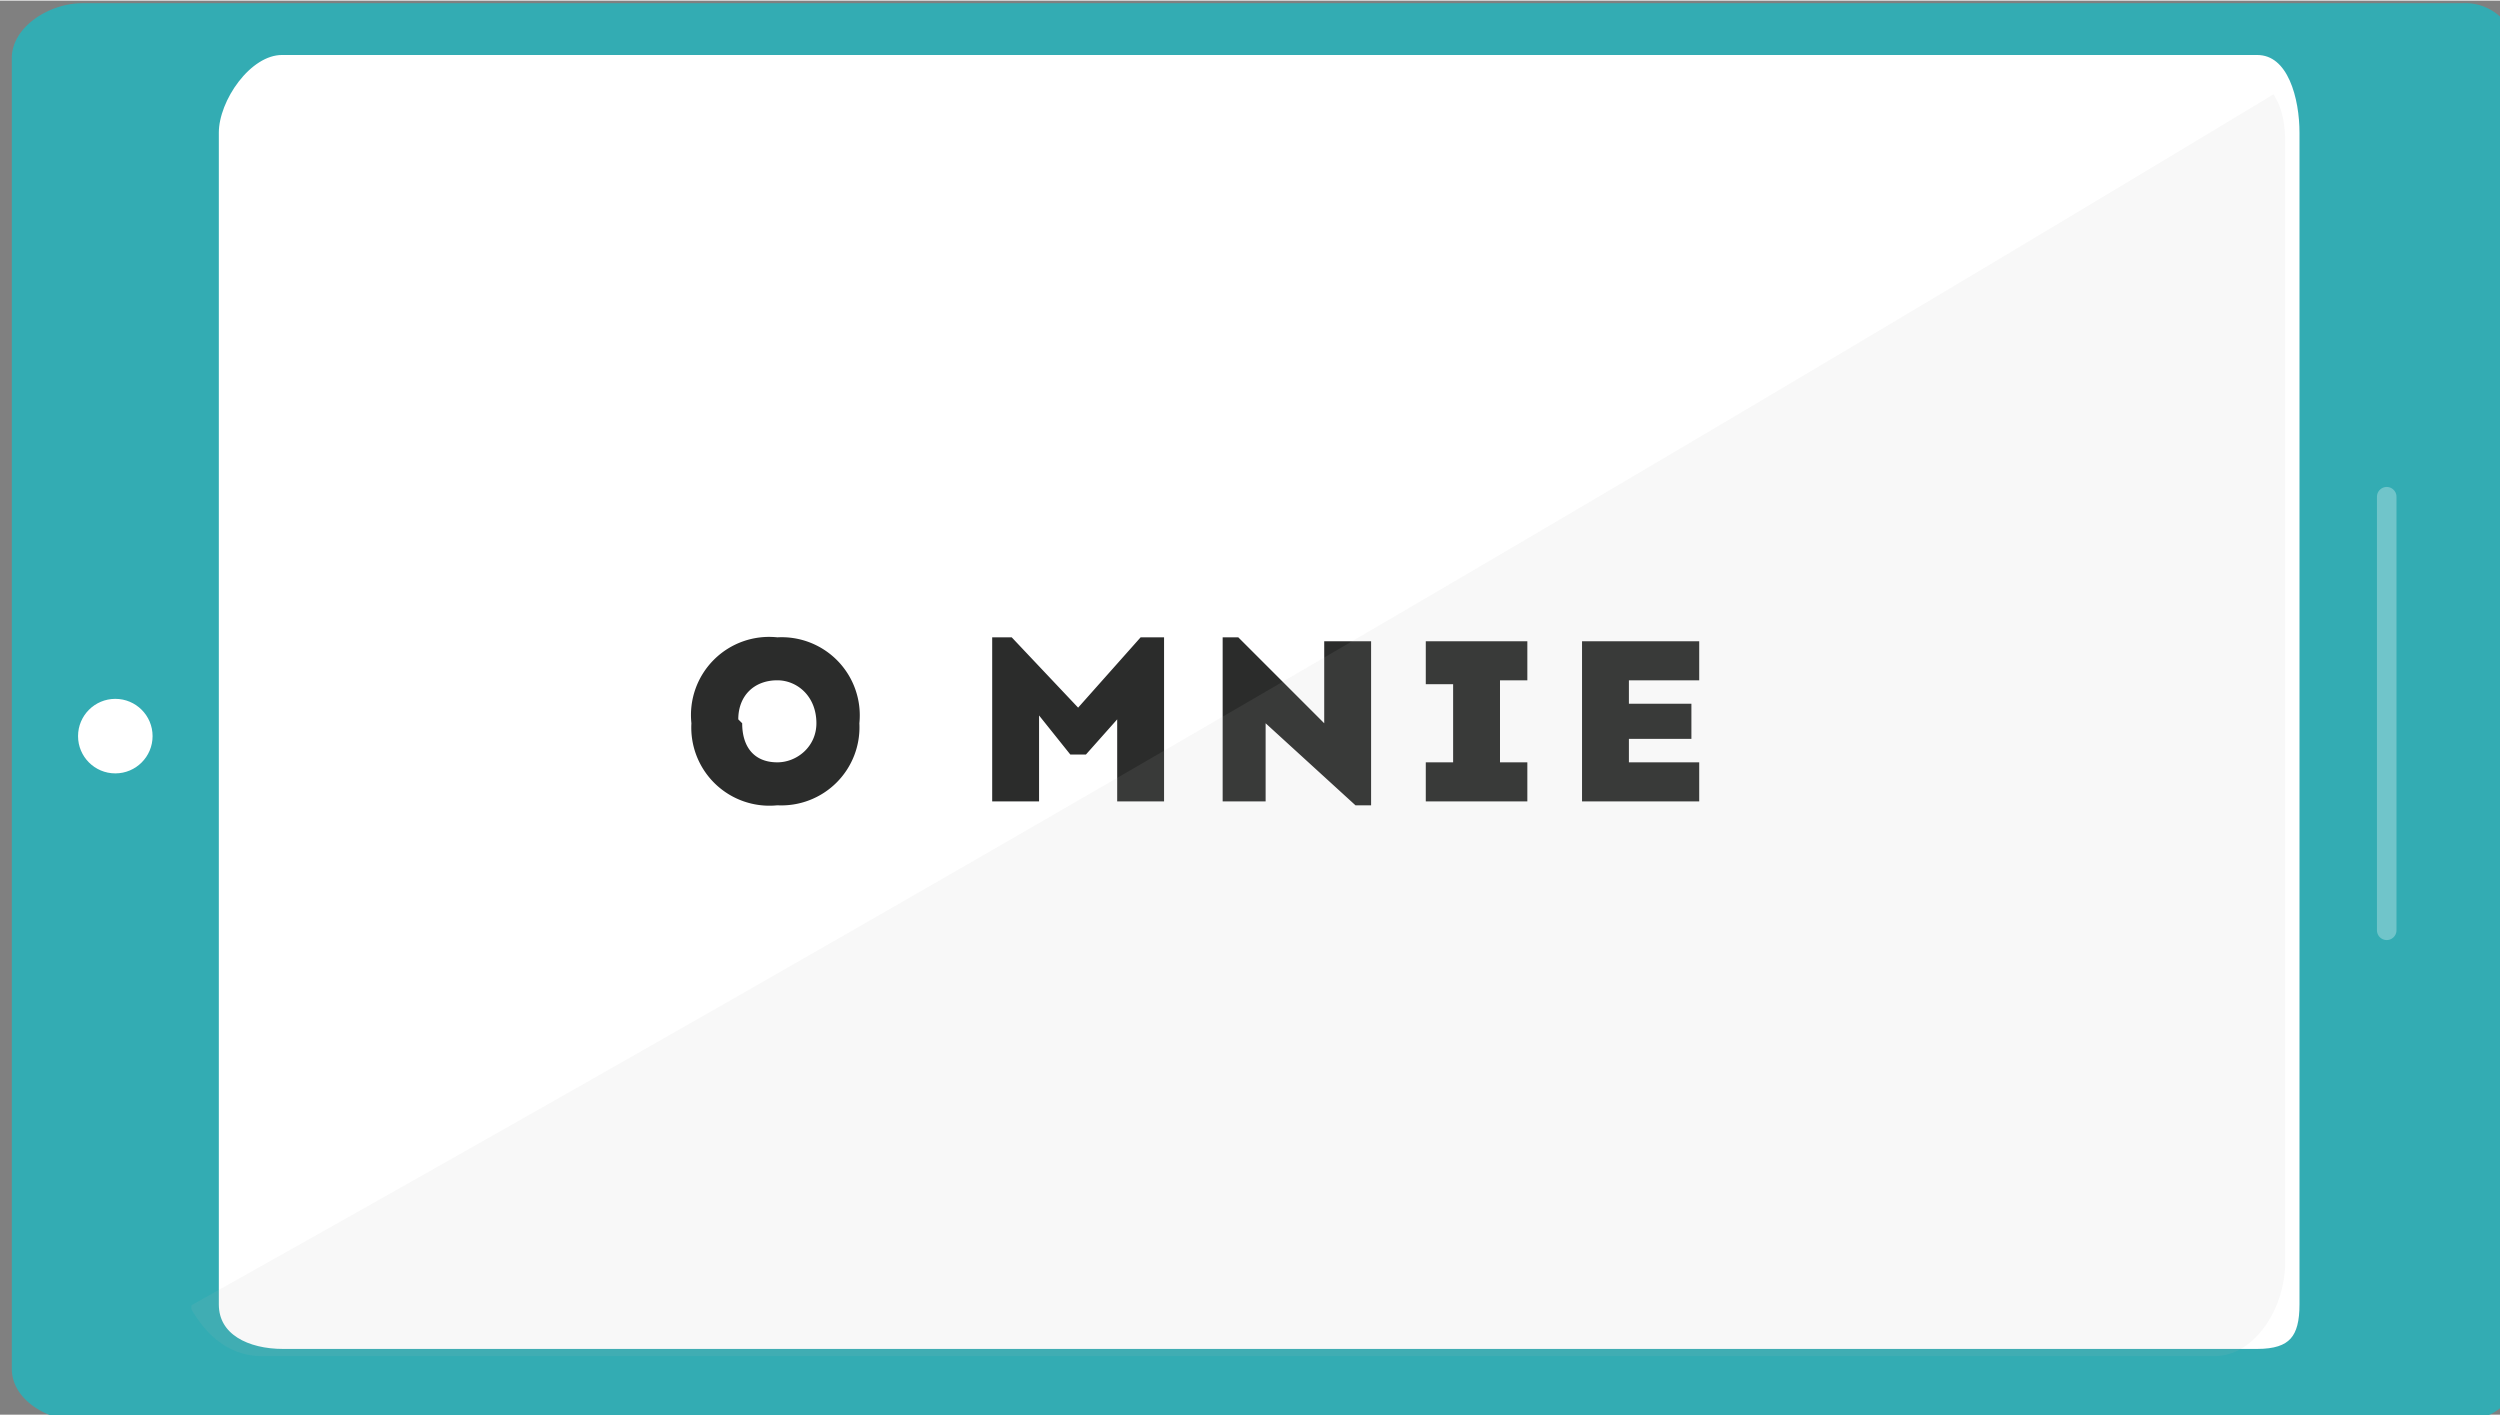 <svg xmlns="http://www.w3.org/2000/svg" width="242" height="137" viewBox="0 0 64 36.2"><rect x="0" y="0" width="64" height="36.2" fill="#808080" stroke="none"/><g transform="translate(-213.5 -55) scale(.265)"><path fill="#33acb3" d="M813.6 344.8c-3.2 0-6.8-2-6.8-5.1V213.1c0-3 3.6-5.3 6.8-5.3h229.9a5 5 0 0 1 5.3 5.3v126.6c0 3-2 5-5.3 5H813.6z"/><path fill="#fff" stroke="#33acb3" stroke-miterlimit="10" d="M833 338.3c-3.5 0-6.7-1.5-6.7-4.8V220.3c0-3.3 3.2-8 6.6-8h190.8c3.5 0 4.6 4.7 4.6 8v113.2c0 3.3-1.1 4.8-4.6 4.8z"/><circle cx="816.8" cy="278.6" r="4.1" fill="#fff" stroke="#33acb3" stroke-miterlimit="10"/></g><path fill="none" stroke="#fff" stroke-linecap="round" stroke-miterlimit="10" stroke-width=".5" d="M61.1 12.7v11.1" opacity=".3"/><path fill="#2b2c2b" d="M22 18.5a2 2 0 0 1-2.1 2.1 2 2 0 0 1-2.2-2.1 2 2 0 0 1 2.2-2.2 2 2 0 0 1 2.1 2.2zm-3 0c0 .6.3 1 .9 1 .5 0 1-.4 1-1 0-.7-.5-1.1-1-1.1-.6 0-1 .4-1 1zm9.6 2v-2.1l-.8.9h-.4l-.8-1v2.2h-1.2v-4.2h.5l1.7 1.8 1.6-1.8h.6v4.2zm6.1.1l-2.3-2.1v2h-1.1v-4.2h.4l2.2 2.2v-2.1h1.2v4.2zm3.7-1.1h.7v1h-2.6v-1h.7v-2h-.7v-1.1h2.6v1h-.7zm3.3-1.5h1.6v.9h-1.6v.6h1.8v1h-3v-4.1h3v1h-1.8z"/><path fill="#b4b4b4" d="M4.9 33.5c.4.7 1 1.2 1.8 1.2h50c1 0 1.8-1.2 1.8-2.4V3.6c0-.5-.1-.9-.3-1.2a1923 1923 0 0 1-53.3 31z" opacity=".1"/></svg>